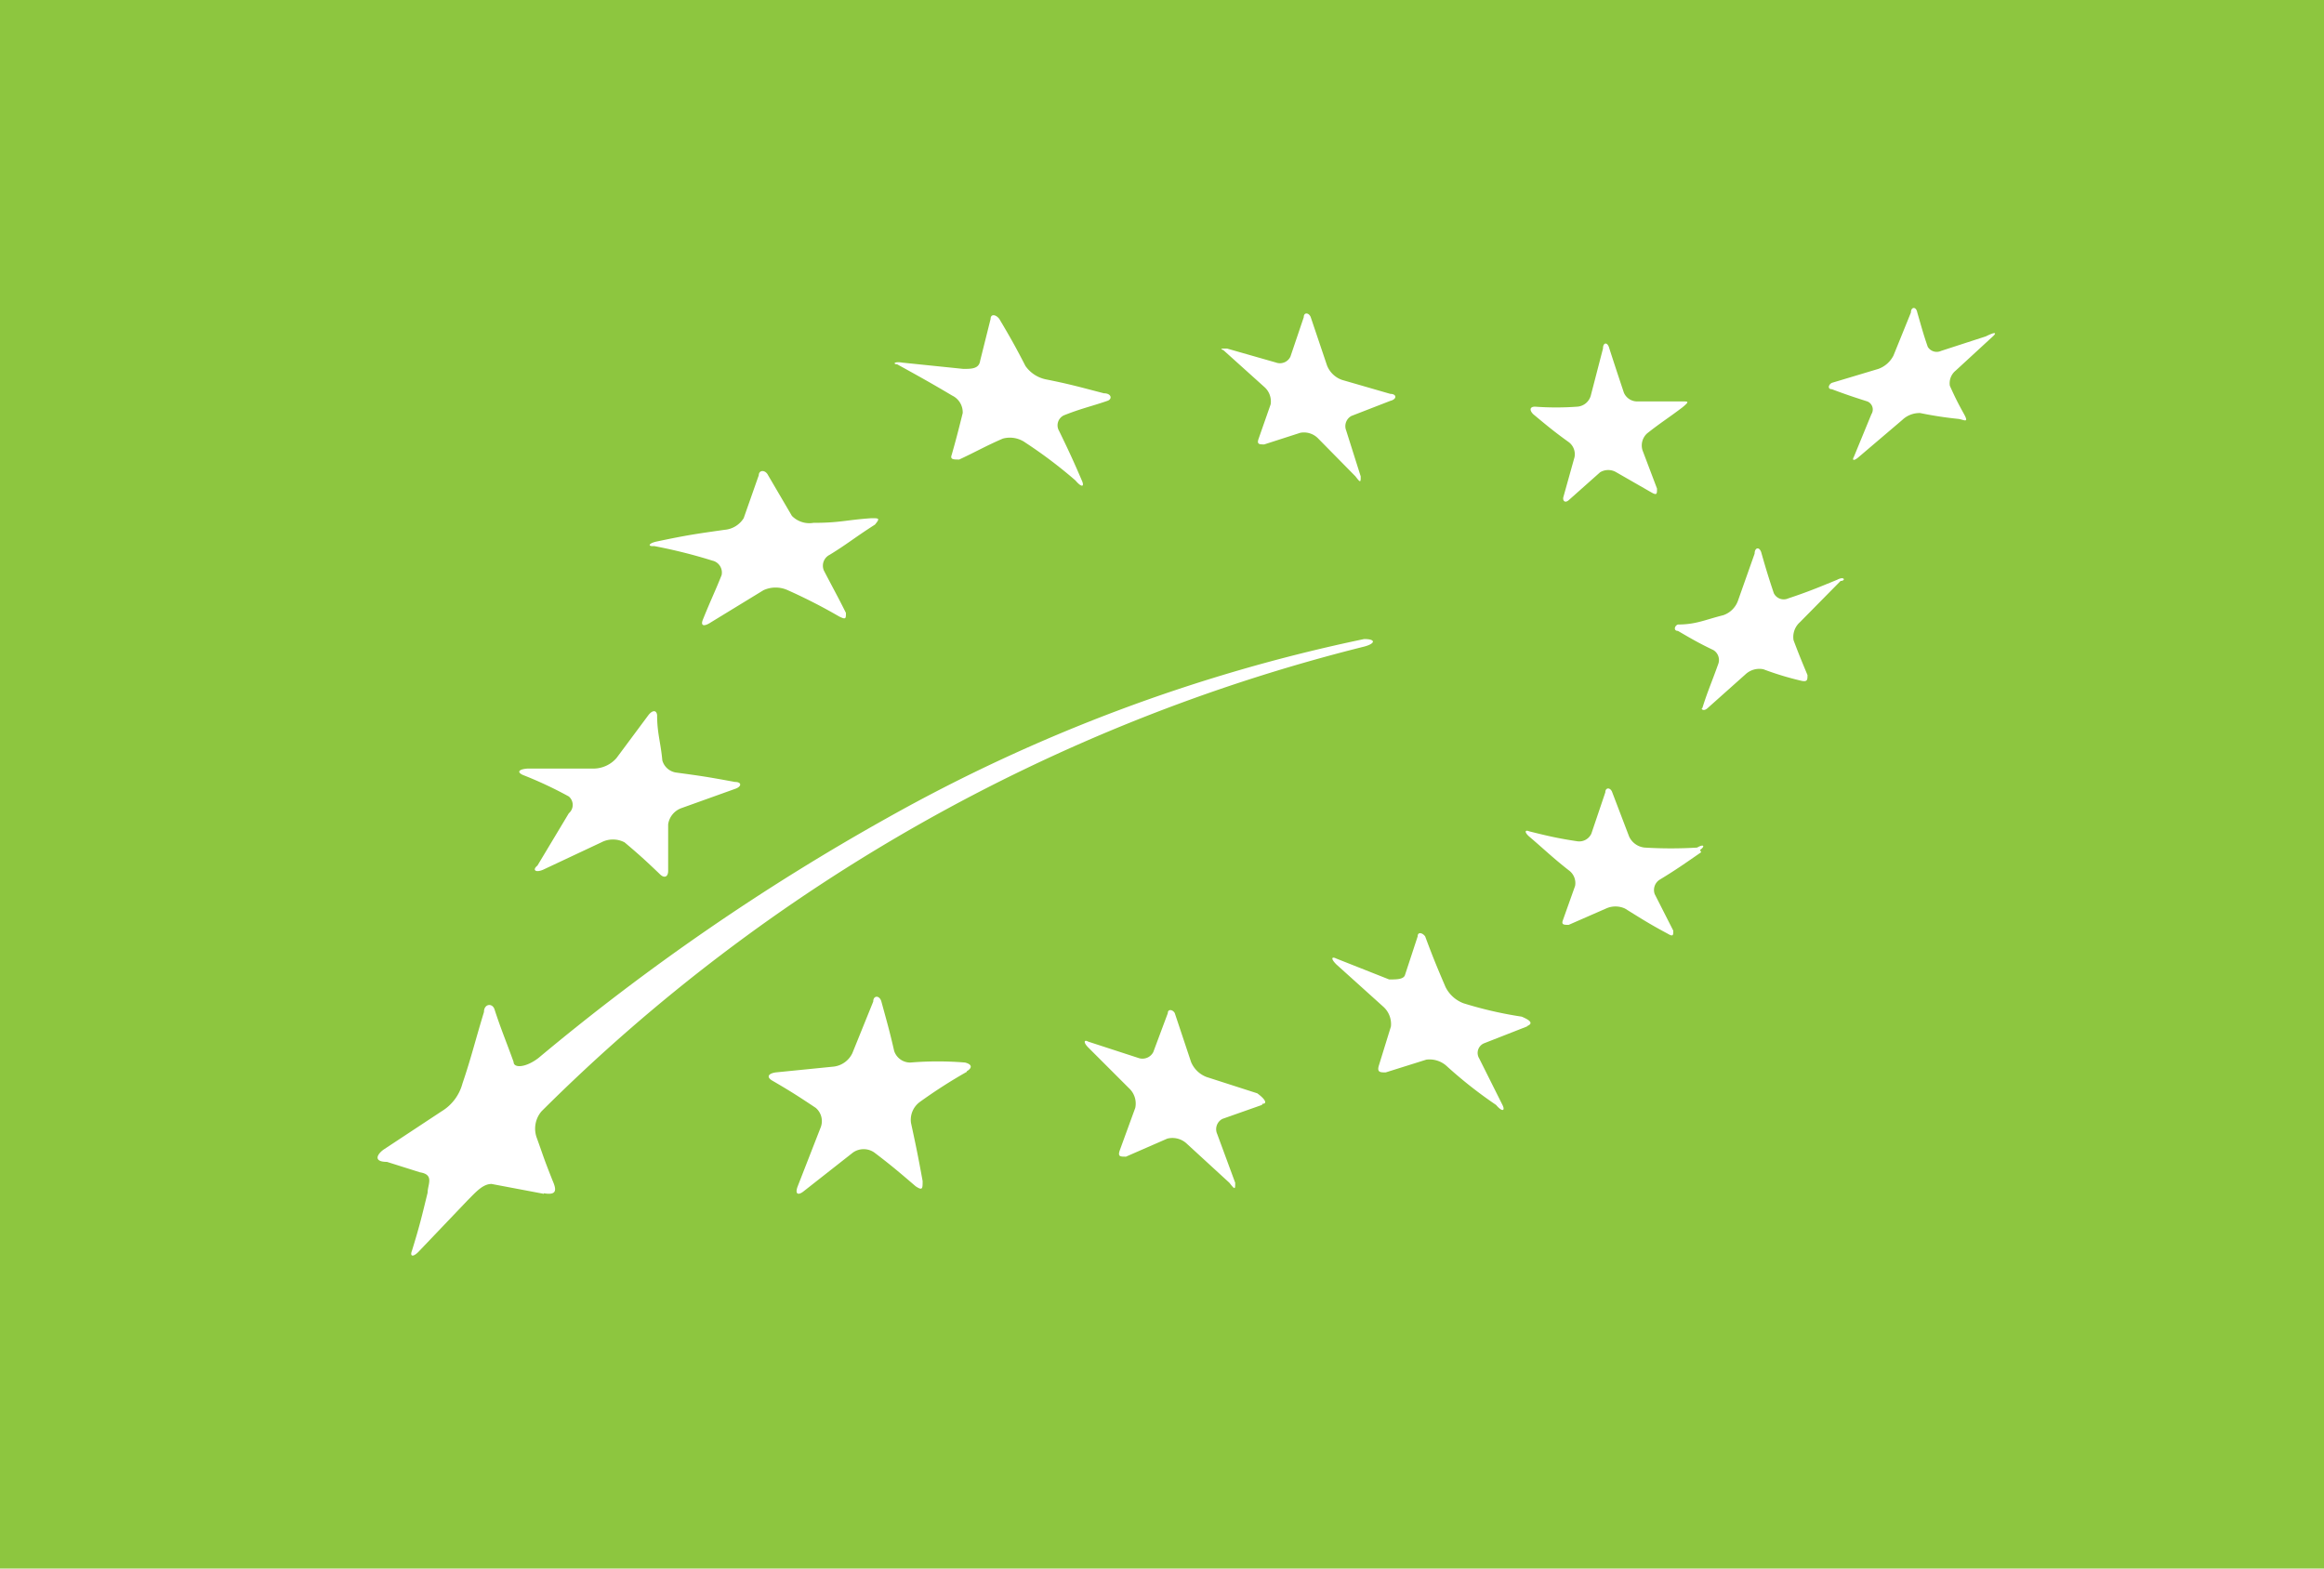 <svg xmlns="http://www.w3.org/2000/svg" viewBox="0 0 40 27"><path d="M0 0v27h40V0zm26.42 7a4.93 4.93 0 0 0 .73 0 .26.26 0 0 0 .23-.19l.21-.81c0-.11.08-.12.11 0 .1.31.15.46.25.76a.25.25 0 0 0 .24.15h.77c.1 0 .12 0 0 .1-.25.19-.37.26-.61.45a.28.28 0 0 0-.08.29l.25.66c0 .09 0 .12-.09.07l-.61-.35a.27.27 0 0 0-.28 0l-.54.48c-.07.06-.11 0-.09-.06l.19-.68a.26.26 0 0 0-.1-.26c-.25-.18-.37-.28-.61-.48-.07-.07-.06-.13.03-.13zm-5.3-1l.84.24a.2.2 0 0 0 .25-.1l.23-.68c0-.09.09-.08.12 0l.28.83a.43.43 0 0 0 .26.25l.83.24c.11 0 .12.09 0 .12l-.67.26a.2.2 0 0 0-.09.25l.25.79c0 .1 0 .12-.09 0l-.64-.65a.34.34 0 0 0-.31-.1l-.62.2c-.08 0-.13 0-.1-.09l.21-.6a.33.33 0 0 0-.11-.3l-.7-.63C21 6 21 6 21.13 6zm-5.61.24l1.07.11c.14 0 .27 0 .29-.14l.18-.72c0-.09.09-.08.15 0 .19.32.28.48.45.81a.57.57 0 0 0 .35.23c.4.08.54.12 1 .24.13 0 .15.1.06.13-.29.1-.45.13-.75.25a.19.19 0 0 0-.08.27c.16.33.24.5.39.85.05.11 0 .13-.11 0a8 8 0 0 0-.86-.65.46.46 0 0 0-.39-.07c-.3.13-.45.22-.75.36-.1 0-.16 0-.13-.08.08-.28.12-.44.19-.72a.32.32 0 0 0-.18-.3c-.37-.22-.57-.33-.95-.54-.07 0-.06-.05.08-.03zm-4.2 3.08c.52-.11.67-.13 1.16-.2a.43.43 0 0 0 .33-.2l.26-.74c0-.09.11-.1.16 0l.41.7A.42.42 0 0 0 14 9c.46 0 .56-.05 1-.08.13 0 .15 0 .06.11-.36.23-.47.33-.78.52a.21.21 0 0 0-.1.27c.15.29.23.43.38.73 0 .1 0 .12-.12.06a9.33 9.33 0 0 0-.88-.45.5.5 0 0 0-.42 0l-.9.55c-.12.08-.19.07-.14-.05.15-.37.2-.46.32-.76a.21.21 0 0 0-.16-.25 8.89 8.89 0 0 0-1-.25c-.12.01-.1-.05.05-.08zm-2.23 3.91h1.14a.53.53 0 0 0 .39-.18l.55-.74c.07-.09.14-.09.15 0 0 .31.06.46.09.78a.29.29 0 0 0 .25.21c.44.06.51.07 1 .16.12 0 .12.08 0 .12l-.92.33a.35.35 0 0 0-.23.28v.8c0 .11-.07.13-.14.06-.24-.23-.36-.34-.61-.55a.43.43 0 0 0-.4 0l-1 .47c-.14.06-.19 0-.1-.07l.54-.9a.19.19 0 0 0 0-.29 6.78 6.78 0 0 0-.79-.37c-.11-.05-.07-.1.08-.11zm.28 7.32l-.9-.17c-.15 0-.27.14-.41.28l-.83.87c-.11.12-.17.1-.13 0 .13-.42.17-.59.27-1 0-.14.12-.31-.13-.35L6.66 20c-.24 0-.17-.13-.06-.21l1-.66a.8.8 0 0 0 .36-.48c.15-.44.22-.74.37-1.23 0-.14.14-.16.18-.05.11.34.2.55.33.91 0 .11.21.1.43-.07a39 39 0 0 1 6-4.13A28.72 28.72 0 0 1 23.48 11c.21 0 .19.08 0 .13a30.52 30.52 0 0 0-14.16 8 .46.46 0 0 0-.08.46c.13.36.1.3.27.73.07.16.08.26-.15.22zm7.28-2.1a8.73 8.73 0 0 0-.81.52.38.38 0 0 0-.15.36c.08.37.12.56.2 1 0 .13 0 .17-.12.09-.28-.24-.42-.36-.71-.58a.32.32 0 0 0-.37 0l-.84.66c-.11.09-.16.05-.11-.08l.39-1a.3.3 0 0 0-.08-.35c-.3-.2-.44-.29-.75-.47-.1-.06-.07-.12.06-.14l1-.1a.41.41 0 0 0 .32-.23l.36-.89c0-.11.11-.11.14 0 .09.33.14.5.22.85a.29.29 0 0 0 .28.2 5.7 5.7 0 0 1 .94 0c.12.03.13.09.03.15zm5.08.57l-.68.24a.2.2 0 0 0-.09.26l.31.84c0 .11 0 .13-.1 0l-.73-.67a.36.36 0 0 0-.34-.09l-.71.31c-.1 0-.14 0-.11-.1l.27-.74a.36.36 0 0 0-.11-.34l-.7-.7c-.09-.09-.07-.14 0-.1l.86.28a.21.21 0 0 0 .26-.1l.25-.67c0-.08.09-.06.12 0l.28.84a.47.47 0 0 0 .27.26l.87.28c.15.11.17.18.09.18zm4.56-1.35l-.74.29a.18.18 0 0 0-.08.26l.4.8c.05.1 0 .13-.11 0a7.63 7.63 0 0 1-.84-.66.44.44 0 0 0-.36-.12l-.7.22c-.09 0-.15 0-.12-.11l.21-.68a.4.4 0 0 0-.13-.34L23 16.6c-.1-.1-.08-.14 0-.1l.91.36c.12 0 .24 0 .27-.07l.22-.67c0-.09.09-.06.13 0 .13.35.2.52.35.87a.57.57 0 0 0 .31.28 6.75 6.75 0 0 0 1 .23c.17.07.19.12.1.16zm3-3c-.29.2-.43.3-.71.47a.21.21 0 0 0-.09.25l.32.63c0 .08 0 .11-.1.05-.3-.16-.44-.25-.73-.43a.39.39 0 0 0-.33 0l-.64.28c-.08 0-.13 0-.1-.08l.21-.59a.27.27 0 0 0-.11-.27c-.28-.22-.41-.35-.68-.58-.09-.08-.07-.12 0-.09.32.08.49.12.82.17a.23.23 0 0 0 .25-.13l.24-.71c0-.09.09-.09.12 0l.29.76a.33.33 0 0 0 .27.19 7.46 7.46 0 0 0 .9 0c.12-.07.14-.02.05.04zm2.4-4.67l-.7.71a.34.34 0 0 0-.11.31c.09.24.14.36.24.6 0 .08 0 .12-.1.1a5.19 5.19 0 0 1-.66-.2.35.35 0 0 0-.31.09l-.65.58c-.08.07-.12 0-.09 0 .09-.29.16-.44.27-.75a.2.2 0 0 0-.08-.25c-.25-.12-.37-.19-.61-.33-.08 0-.06-.09 0-.11.31 0 .46-.08.78-.16a.41.41 0 0 0 .25-.24l.29-.82c0-.11.09-.13.12 0 .08.28.12.41.21.68a.19.19 0 0 0 .25.09c.33-.11.5-.18.84-.32.13-.07.15.02.06.02zm2.61-4.2l-.63.58a.28.28 0 0 0-.1.26c.09.2.14.3.24.48s0 .1-.1.09a6.46 6.46 0 0 1-.65-.1.43.43 0 0 0-.31.12l-.74.63c-.09.08-.13.07-.09 0l.3-.73a.15.15 0 0 0-.07-.22c-.25-.08-.37-.12-.61-.21-.08 0-.06-.08 0-.11l.8-.24a.47.47 0 0 0 .26-.23l.3-.74c0-.1.09-.11.11 0 .07.24.1.36.18.59a.18.18 0 0 0 .23.07l.77-.25c.18-.09.19-.06.11.01z" fill="#8dc63f"/></svg>